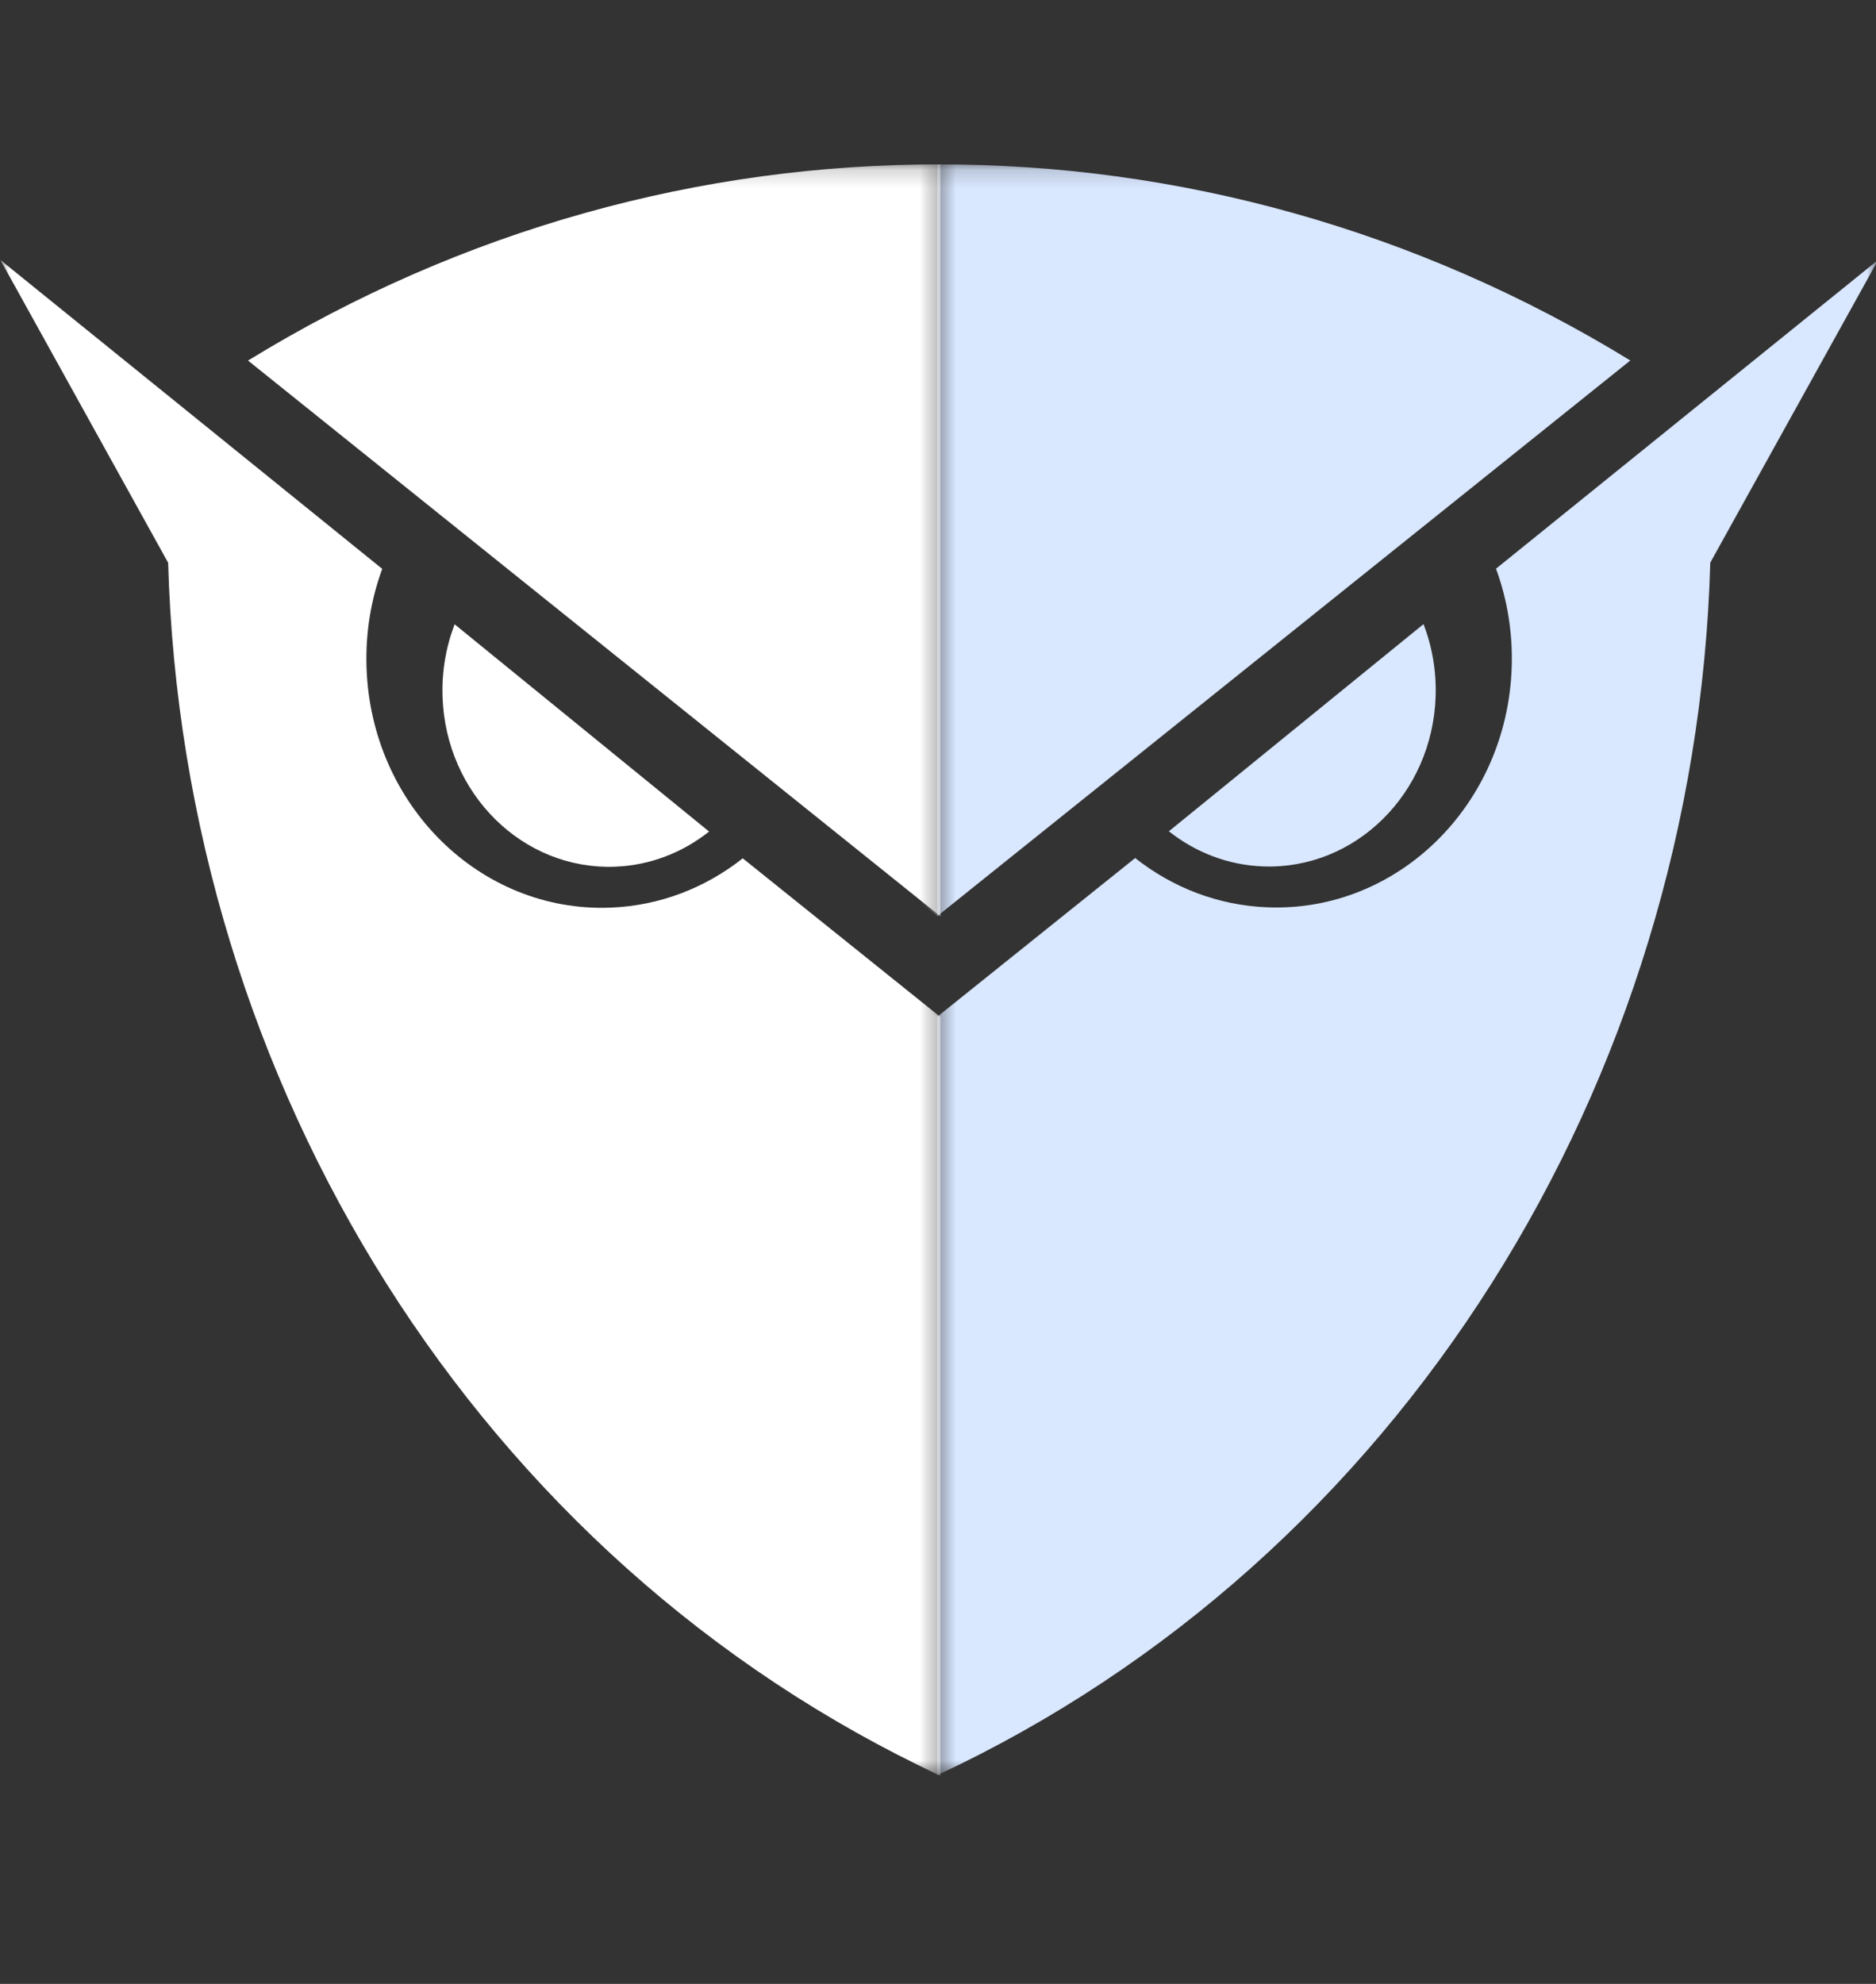 <svg width="105" height="111" viewBox="0 0 105 111" fill="none" xmlns="http://www.w3.org/2000/svg">
<rect x="0" y="0" width="105" height="111" fill="#333333" stroke="none"/>
<g clip-path="url(#clip0_140_43)">
<mask id="mask0_140_43" style="mask-type:luminance" maskUnits="userSpaceOnUse" x="52" y="9" width="1" height="91">
<path d="M52.419 9.176H52.64V99.325H52.419V9.176Z" fill="white"/>
</mask>
<g mask="url(#mask0_140_43)">
<path fill-rule="evenodd" clip-rule="evenodd" d="M13.67 20.17L52.461 51.257V9.199C39.061 9.169 25.655 12.825 13.67 20.17ZM-0.497 38.632C-0.497 39.257 -0.978 39.764 -1.57 39.764C-2.162 39.764 -2.641 39.255 -2.641 38.632C-2.641 38.005 -2.162 37.498 -1.57 37.498C-0.978 37.498 -0.497 38.005 -0.497 38.632ZM2.033 50.704C2.033 51.329 1.552 51.837 0.96 51.837C0.368 51.837 -0.113 51.329 -0.113 50.704C-0.113 50.077 0.366 49.571 0.96 49.571C1.554 49.571 2.033 50.077 2.033 50.704ZM8.385 64.289L10.011 65.282L8.385 64.289ZM5.798 63.464C5.798 64.09 5.317 64.597 4.724 64.597C4.132 64.597 3.651 64.09 3.651 63.464C3.651 62.838 4.131 62.331 4.724 62.331C5.317 62.331 5.798 62.838 5.798 63.464ZM8.385 64.289C8.439 64.024 8.468 63.745 8.468 63.464C8.468 62.663 8.243 61.918 7.854 61.295C7.184 60.22 6.032 59.511 4.723 59.511C2.656 59.511 0.978 61.28 0.978 63.464C0.978 65.647 2.656 67.416 4.723 67.416C5.369 67.416 5.977 67.244 6.508 66.939L8.103 67.911L8.453 68.125L10.012 69.074V69.077L10.851 69.588L11.069 69.72L11.248 69.828L26.901 79.368C33.763 87.743 42.407 94.63 52.462 99.321V56.885L41.386 48.008C39.306 49.652 36.748 50.665 33.952 50.766C26.673 51.036 20.566 45.022 20.313 37.337C20.247 35.392 20.564 33.528 21.191 31.819L-0.198 14.544L9.196 31.479C9.283 34.521 9.543 37.538 9.965 40.51L17.618 45.177V48.923L5.006 41.233L2.091 39.456C2.146 39.189 2.173 38.913 2.173 38.632C2.173 37.83 1.947 37.086 1.56 36.462C0.89 35.387 -0.262 34.678 -1.572 34.678C-3.639 34.678 -5.316 36.447 -5.316 38.632C-5.316 40.815 -3.639 42.584 -1.572 42.584C-0.924 42.584 -0.317 42.411 0.214 42.106L1.808 43.077L2.158 43.291L4.773 44.885L5.791 45.505L11.661 49.083C11.971 50.295 12.309 51.498 12.673 52.69L25.921 60.768V64.515L7.536 53.307L4.621 51.528C4.676 51.264 4.703 50.986 4.703 50.704C4.703 49.903 4.477 49.158 4.09 48.535C3.42 47.459 2.267 46.751 0.958 46.751C-1.109 46.751 -2.786 48.52 -2.786 50.704C-2.786 52.887 -1.109 54.656 0.958 54.656C1.606 54.656 2.213 54.484 2.744 54.178L4.338 55.151L4.688 55.365L7.303 56.959L8.321 57.579L16.396 62.5C17.046 63.92 17.737 65.318 18.466 66.691L28.451 72.779V76.526L11.247 66.037V66.036L10.066 65.318L8.385 64.289ZM25.246 34.919L39.5 46.511C38.023 47.681 36.208 48.403 34.223 48.477C29.071 48.667 24.748 44.41 24.569 38.97C24.522 37.539 24.767 36.166 25.246 34.919Z" fill="white"/>
</g>
<mask id="mask1_140_43" style="mask-type:luminance" maskUnits="userSpaceOnUse" x="52" y="9" width="53" height="91">
<path d="M52.419 9.176H105V99.325H52.419V9.176Z" fill="white"/>
</mask>
<g mask="url(#mask1_140_43)">
<path fill-rule="evenodd" clip-rule="evenodd" d="M52.461 56.885L63.536 48.008C65.616 49.652 68.176 50.665 70.97 50.766C78.249 51.036 84.358 45.022 84.61 37.337C84.675 35.392 84.359 33.528 83.732 31.819L105.119 14.544L95.725 31.479C94.897 60.628 78.346 87.241 52.461 99.321V56.885ZM91.249 20.17L52.461 51.257V9.199C65.86 9.169 79.265 12.825 91.249 20.17ZM79.675 34.919L65.422 46.511C66.898 47.681 68.714 48.403 70.698 48.477C75.85 48.667 80.173 44.41 80.352 38.97C80.399 37.539 80.154 36.166 79.675 34.919Z" fill="#D9E7FF"/>
</g>
<mask id="mask2_140_43" style="mask-type:luminance" maskUnits="userSpaceOnUse" x="0" y="9" width="53" height="91">
<path d="M0 9.178H52.611V99.325H0V9.178Z" fill="white"/>
</mask>
<g mask="url(#mask2_140_43)">
<path fill-rule="evenodd" clip-rule="evenodd" d="M52.638 56.905L41.571 48.024C39.493 49.668 36.936 50.681 34.144 50.784C26.871 51.052 20.768 45.036 20.515 37.348C20.45 35.402 20.767 33.537 21.393 31.828L0.024 14.547L9.411 31.487C10.238 60.649 26.774 87.273 52.638 99.356V56.905ZM13.882 20.174L52.638 51.274V9.199C39.249 9.169 25.855 12.826 13.882 20.174ZM25.446 34.93L39.688 46.526C38.212 47.696 36.398 48.419 34.416 48.493C29.268 48.683 24.948 44.425 24.769 38.983C24.722 37.55 24.967 36.178 25.446 34.93Z" fill="white"/>
</g>
</g>
<defs>
<clipPath id="clip0_140_43">
<rect width="105" height="111" fill="white"/>
</clipPath>
</defs>
</svg>
